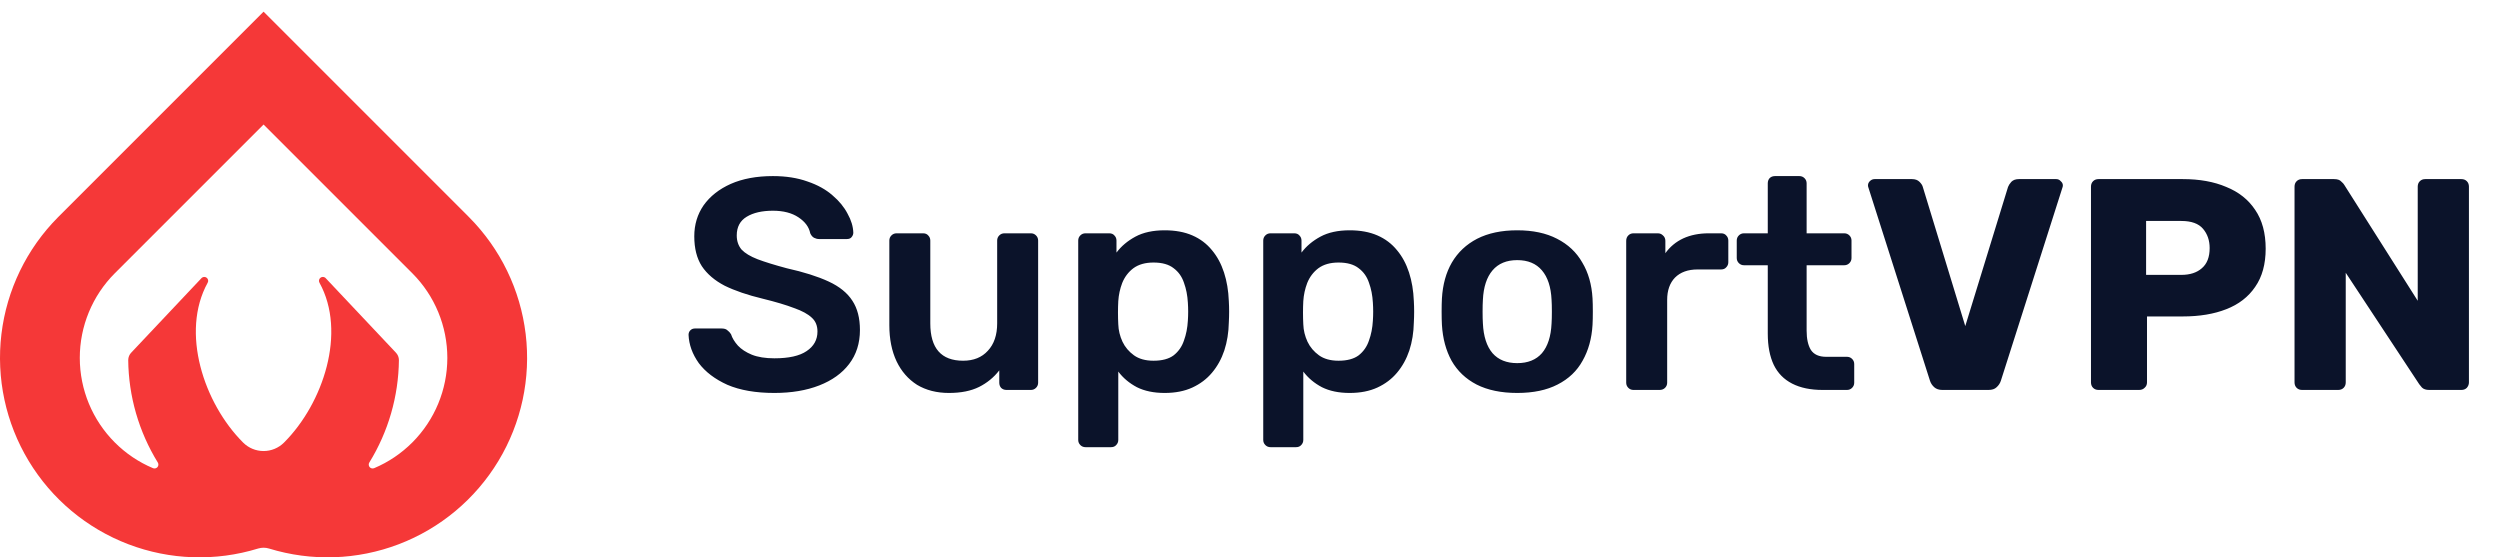 <svg width="166" height="37" viewBox="0 0 166 37" fill="none" xmlns="http://www.w3.org/2000/svg">
<path d="M51.42 26.092C50.18 26.092 49.14 25.912 48.3 25.552C47.473 25.178 46.84 24.698 46.4 24.112C45.973 23.512 45.747 22.885 45.72 22.232C45.72 22.112 45.76 22.012 45.84 21.932C45.92 21.852 46.02 21.812 46.14 21.812H47.92C48.093 21.812 48.22 21.852 48.3 21.932C48.393 21.998 48.473 22.085 48.54 22.192C48.62 22.445 48.773 22.698 49 22.952C49.227 23.192 49.533 23.392 49.92 23.552C50.32 23.712 50.82 23.792 51.42 23.792C52.38 23.792 53.093 23.632 53.56 23.312C54.04 22.992 54.28 22.558 54.28 22.012C54.28 21.625 54.153 21.318 53.9 21.092C53.647 20.852 53.253 20.638 52.72 20.452C52.2 20.252 51.507 20.045 50.64 19.832C49.64 19.592 48.8 19.305 48.12 18.972C47.453 18.625 46.947 18.192 46.6 17.672C46.267 17.152 46.1 16.492 46.1 15.692C46.1 14.918 46.307 14.232 46.72 13.632C47.147 13.032 47.747 12.558 48.52 12.212C49.307 11.865 50.24 11.692 51.32 11.692C52.187 11.692 52.953 11.812 53.62 12.052C54.287 12.278 54.84 12.585 55.28 12.972C55.72 13.345 56.053 13.752 56.28 14.192C56.52 14.618 56.647 15.038 56.66 15.452C56.66 15.558 56.62 15.658 56.54 15.752C56.473 15.832 56.373 15.872 56.24 15.872H54.38C54.273 15.872 54.167 15.845 54.06 15.792C53.953 15.738 53.867 15.638 53.8 15.492C53.72 15.078 53.46 14.725 53.02 14.432C52.58 14.138 52.013 13.992 51.32 13.992C50.6 13.992 50.02 14.125 49.58 14.392C49.14 14.658 48.92 15.072 48.92 15.632C48.92 16.005 49.027 16.318 49.24 16.572C49.467 16.812 49.82 17.025 50.3 17.212C50.793 17.398 51.44 17.598 52.24 17.812C53.373 18.065 54.3 18.358 55.02 18.692C55.74 19.025 56.267 19.452 56.6 19.972C56.933 20.478 57.1 21.125 57.1 21.912C57.1 22.792 56.86 23.545 56.38 24.172C55.913 24.785 55.253 25.258 54.4 25.592C53.547 25.925 52.553 26.092 51.42 26.092ZM63.012 26.092C62.199 26.092 61.492 25.912 60.892 25.552C60.305 25.178 59.852 24.658 59.532 23.992C59.212 23.312 59.052 22.512 59.052 21.592V15.972C59.052 15.838 59.099 15.725 59.192 15.632C59.285 15.538 59.399 15.492 59.532 15.492H61.292C61.439 15.492 61.552 15.538 61.632 15.632C61.725 15.725 61.772 15.838 61.772 15.972V21.472C61.772 23.125 62.499 23.952 63.952 23.952C64.645 23.952 65.192 23.732 65.592 23.292C66.005 22.852 66.212 22.245 66.212 21.472V15.972C66.212 15.838 66.259 15.725 66.352 15.632C66.445 15.538 66.559 15.492 66.692 15.492H68.452C68.585 15.492 68.699 15.538 68.792 15.632C68.885 15.725 68.932 15.838 68.932 15.972V25.412C68.932 25.545 68.885 25.658 68.792 25.752C68.699 25.845 68.585 25.892 68.452 25.892H66.832C66.685 25.892 66.565 25.845 66.472 25.752C66.392 25.658 66.352 25.545 66.352 25.412V24.592C65.992 25.058 65.545 25.425 65.012 25.692C64.479 25.958 63.812 26.092 63.012 26.092ZM72.074 29.692C71.941 29.692 71.827 29.645 71.734 29.552C71.641 29.458 71.594 29.345 71.594 29.212V15.972C71.594 15.838 71.641 15.725 71.734 15.632C71.827 15.538 71.941 15.492 72.074 15.492H73.654C73.801 15.492 73.914 15.538 73.994 15.632C74.087 15.725 74.134 15.838 74.134 15.972V16.772C74.454 16.345 74.874 15.992 75.394 15.712C75.914 15.432 76.561 15.292 77.334 15.292C78.041 15.292 78.654 15.405 79.174 15.632C79.694 15.858 80.127 16.185 80.474 16.612C80.821 17.025 81.087 17.518 81.274 18.092C81.461 18.665 81.567 19.298 81.594 19.992C81.607 20.218 81.614 20.452 81.614 20.692C81.614 20.932 81.607 21.172 81.594 21.412C81.581 22.078 81.481 22.698 81.294 23.272C81.107 23.832 80.834 24.325 80.474 24.752C80.127 25.165 79.694 25.492 79.174 25.732C78.654 25.972 78.041 26.092 77.334 26.092C76.614 26.092 76.001 25.965 75.494 25.712C74.987 25.445 74.574 25.098 74.254 24.672V29.212C74.254 29.345 74.207 29.458 74.114 29.552C74.034 29.645 73.921 29.692 73.774 29.692H72.074ZM76.594 23.952C77.167 23.952 77.614 23.832 77.934 23.592C78.254 23.338 78.481 23.012 78.614 22.612C78.761 22.212 78.847 21.772 78.874 21.292C78.901 20.892 78.901 20.492 78.874 20.092C78.847 19.612 78.761 19.172 78.614 18.772C78.481 18.372 78.254 18.052 77.934 17.812C77.614 17.558 77.167 17.432 76.594 17.432C76.047 17.432 75.601 17.558 75.254 17.812C74.921 18.065 74.674 18.392 74.514 18.792C74.367 19.178 74.281 19.578 74.254 19.992C74.241 20.232 74.234 20.485 74.234 20.752C74.234 21.018 74.241 21.278 74.254 21.532C74.267 21.932 74.361 22.318 74.534 22.692C74.707 23.052 74.961 23.352 75.294 23.592C75.627 23.832 76.061 23.952 76.594 23.952ZM84.359 29.692C84.226 29.692 84.112 29.645 84.019 29.552C83.926 29.458 83.879 29.345 83.879 29.212V15.972C83.879 15.838 83.926 15.725 84.019 15.632C84.112 15.538 84.226 15.492 84.359 15.492H85.939C86.086 15.492 86.199 15.538 86.279 15.632C86.372 15.725 86.419 15.838 86.419 15.972V16.772C86.739 16.345 87.159 15.992 87.679 15.712C88.199 15.432 88.846 15.292 89.619 15.292C90.326 15.292 90.939 15.405 91.459 15.632C91.979 15.858 92.412 16.185 92.759 16.612C93.106 17.025 93.372 17.518 93.559 18.092C93.746 18.665 93.852 19.298 93.879 19.992C93.892 20.218 93.899 20.452 93.899 20.692C93.899 20.932 93.892 21.172 93.879 21.412C93.866 22.078 93.766 22.698 93.579 23.272C93.392 23.832 93.119 24.325 92.759 24.752C92.412 25.165 91.979 25.492 91.459 25.732C90.939 25.972 90.326 26.092 89.619 26.092C88.899 26.092 88.286 25.965 87.779 25.712C87.272 25.445 86.859 25.098 86.539 24.672V29.212C86.539 29.345 86.492 29.458 86.399 29.552C86.319 29.645 86.206 29.692 86.059 29.692H84.359ZM88.879 23.952C89.452 23.952 89.899 23.832 90.219 23.592C90.539 23.338 90.766 23.012 90.899 22.612C91.046 22.212 91.132 21.772 91.159 21.292C91.186 20.892 91.186 20.492 91.159 20.092C91.132 19.612 91.046 19.172 90.899 18.772C90.766 18.372 90.539 18.052 90.219 17.812C89.899 17.558 89.452 17.432 88.879 17.432C88.332 17.432 87.886 17.558 87.539 17.812C87.206 18.065 86.959 18.392 86.799 18.792C86.652 19.178 86.566 19.578 86.539 19.992C86.526 20.232 86.519 20.485 86.519 20.752C86.519 21.018 86.526 21.278 86.539 21.532C86.552 21.932 86.646 22.318 86.819 22.692C86.992 23.052 87.246 23.352 87.579 23.592C87.912 23.832 88.346 23.952 88.879 23.952ZM100.744 26.092C99.678 26.092 98.778 25.905 98.044 25.532C97.324 25.158 96.771 24.632 96.384 23.952C96.011 23.272 95.798 22.478 95.744 21.572C95.731 21.332 95.724 21.038 95.724 20.692C95.724 20.345 95.731 20.052 95.744 19.812C95.798 18.892 96.018 18.098 96.404 17.432C96.804 16.752 97.364 16.225 98.084 15.852C98.818 15.478 99.704 15.292 100.744 15.292C101.784 15.292 102.664 15.478 103.384 15.852C104.118 16.225 104.678 16.752 105.064 17.432C105.464 18.098 105.691 18.892 105.744 19.812C105.758 20.052 105.764 20.345 105.764 20.692C105.764 21.038 105.758 21.332 105.744 21.572C105.691 22.478 105.471 23.272 105.084 23.952C104.711 24.632 104.158 25.158 103.424 25.532C102.704 25.905 101.811 26.092 100.744 26.092ZM100.744 24.112C101.451 24.112 101.998 23.892 102.384 23.452C102.771 22.998 102.984 22.338 103.024 21.472C103.038 21.272 103.044 21.012 103.044 20.692C103.044 20.372 103.038 20.112 103.024 19.912C102.984 19.058 102.771 18.405 102.384 17.952C101.998 17.498 101.451 17.272 100.744 17.272C100.038 17.272 99.491 17.498 99.104 17.952C98.718 18.405 98.504 19.058 98.464 19.912C98.451 20.112 98.444 20.372 98.444 20.692C98.444 21.012 98.451 21.272 98.464 21.472C98.504 22.338 98.718 22.998 99.104 23.452C99.491 23.892 100.038 24.112 100.744 24.112ZM108.46 25.892C108.327 25.892 108.213 25.845 108.12 25.752C108.027 25.658 107.98 25.545 107.98 25.412V15.992C107.98 15.845 108.027 15.725 108.12 15.632C108.213 15.538 108.327 15.492 108.46 15.492H110.08C110.213 15.492 110.327 15.538 110.42 15.632C110.527 15.725 110.58 15.845 110.58 15.992V16.812C110.887 16.385 111.28 16.058 111.76 15.832C112.253 15.605 112.82 15.492 113.46 15.492H114.28C114.427 15.492 114.54 15.538 114.62 15.632C114.713 15.725 114.76 15.838 114.76 15.972V17.412C114.76 17.545 114.713 17.658 114.62 17.752C114.54 17.845 114.427 17.892 114.28 17.892H112.72C112.08 17.892 111.58 18.072 111.22 18.432C110.873 18.792 110.7 19.285 110.7 19.912V25.412C110.7 25.545 110.653 25.658 110.56 25.752C110.467 25.845 110.347 25.892 110.2 25.892H108.46ZM121.02 25.892C120.22 25.892 119.547 25.752 119 25.472C118.453 25.192 118.047 24.778 117.78 24.232C117.513 23.672 117.38 22.978 117.38 22.152V17.612H115.8C115.667 17.612 115.553 17.565 115.46 17.472C115.367 17.378 115.32 17.265 115.32 17.132V15.972C115.32 15.838 115.367 15.725 115.46 15.632C115.553 15.538 115.667 15.492 115.8 15.492H117.38V12.172C117.38 12.038 117.42 11.925 117.5 11.832C117.593 11.738 117.713 11.692 117.86 11.692H119.48C119.613 11.692 119.727 11.738 119.82 11.832C119.913 11.925 119.96 12.038 119.96 12.172V15.492H122.46C122.593 15.492 122.707 15.538 122.8 15.632C122.893 15.725 122.94 15.838 122.94 15.972V17.132C122.94 17.265 122.893 17.378 122.8 17.472C122.707 17.565 122.593 17.612 122.46 17.612H119.96V21.952C119.96 22.498 120.053 22.925 120.24 23.232C120.44 23.538 120.78 23.692 121.26 23.692H122.64C122.773 23.692 122.887 23.738 122.98 23.832C123.073 23.925 123.12 24.038 123.12 24.172V25.412C123.12 25.545 123.073 25.658 122.98 25.752C122.887 25.845 122.773 25.892 122.64 25.892H121.02ZM128.974 25.892C128.748 25.892 128.568 25.832 128.434 25.712C128.301 25.592 128.208 25.452 128.154 25.292L124.074 12.492C124.048 12.425 124.034 12.365 124.034 12.312C124.034 12.205 124.074 12.112 124.154 12.032C124.248 11.938 124.354 11.892 124.474 11.892H126.954C127.168 11.892 127.334 11.952 127.454 12.072C127.574 12.192 127.648 12.305 127.674 12.412L130.494 21.652L133.334 12.412C133.374 12.305 133.448 12.192 133.554 12.072C133.674 11.952 133.841 11.892 134.054 11.892H136.534C136.654 11.892 136.754 11.938 136.834 12.032C136.928 12.112 136.974 12.205 136.974 12.312C136.974 12.365 136.961 12.425 136.934 12.492L132.854 25.292C132.801 25.452 132.708 25.592 132.574 25.712C132.454 25.832 132.274 25.892 132.034 25.892H128.974ZM139.341 25.892C139.195 25.892 139.075 25.845 138.981 25.752C138.888 25.658 138.841 25.538 138.841 25.392V12.392C138.841 12.245 138.888 12.125 138.981 12.032C139.075 11.938 139.195 11.892 139.341 11.892H144.941C146.048 11.892 147.008 12.065 147.821 12.412C148.648 12.745 149.288 13.252 149.741 13.932C150.208 14.612 150.441 15.472 150.441 16.512C150.441 17.538 150.208 18.385 149.741 19.052C149.288 19.718 148.648 20.212 147.821 20.532C147.008 20.852 146.048 21.012 144.941 21.012H142.561V25.392C142.561 25.538 142.508 25.658 142.401 25.752C142.308 25.845 142.188 25.892 142.041 25.892H139.341ZM142.501 18.252H144.841C145.415 18.252 145.868 18.105 146.201 17.812C146.548 17.518 146.721 17.072 146.721 16.472C146.721 15.965 146.575 15.538 146.281 15.192C145.988 14.845 145.508 14.672 144.841 14.672H142.501V18.252ZM152.857 25.892C152.71 25.892 152.59 25.845 152.497 25.752C152.404 25.658 152.357 25.538 152.357 25.392V12.392C152.357 12.245 152.404 12.125 152.497 12.032C152.59 11.938 152.71 11.892 152.857 11.892H154.977C155.204 11.892 155.364 11.945 155.457 12.052C155.564 12.145 155.63 12.218 155.657 12.272L160.537 19.972V12.392C160.537 12.245 160.584 12.125 160.677 12.032C160.77 11.938 160.89 11.892 161.037 11.892H163.437C163.584 11.892 163.704 11.938 163.797 12.032C163.89 12.125 163.937 12.245 163.937 12.392V25.392C163.937 25.525 163.89 25.645 163.797 25.752C163.704 25.845 163.584 25.892 163.437 25.892H161.297C161.084 25.892 160.924 25.838 160.817 25.732C160.724 25.625 160.664 25.552 160.637 25.512L155.757 18.112V25.392C155.757 25.538 155.71 25.658 155.617 25.752C155.524 25.845 155.404 25.892 155.257 25.892H152.857Z" fill="#0B132A"/>
<path d="M31.147 14.423L31.125 14.401C31.124 14.4 31.122 14.399 31.122 14.397L17.501 0.775L3.88 14.396C3.878 14.398 3.876 14.401 3.876 14.401L3.853 14.423C1.771 16.517 0.448 19.248 0.095 22.181C-0.258 25.113 0.38 28.08 1.906 30.608C3.433 33.137 5.761 35.083 8.521 36.137C11.28 37.19 14.313 37.291 17.136 36.423C17.373 36.35 17.628 36.35 17.865 36.423C20.688 37.291 23.721 37.19 26.48 36.136C29.239 35.082 31.567 33.137 33.094 30.608C34.62 28.08 35.258 25.113 34.905 22.181C34.553 19.248 33.23 16.518 31.147 14.423ZM8.723 23.405C8.657 23.471 8.604 23.55 8.568 23.637C8.533 23.723 8.514 23.816 8.514 23.91C8.538 26.314 9.218 28.666 10.479 30.712C10.508 30.759 10.521 30.813 10.517 30.868C10.513 30.922 10.492 30.974 10.457 31.015C10.421 31.057 10.374 31.086 10.321 31.099C10.268 31.112 10.212 31.108 10.162 31.088C9.213 30.689 8.352 30.109 7.625 29.381C6.136 27.892 5.299 25.872 5.298 23.767C5.297 21.661 6.131 19.641 7.618 18.15L17.501 8.268L27.383 18.15C28.87 19.64 29.704 21.661 29.703 23.767C29.702 25.872 28.865 27.892 27.376 29.381C26.649 30.109 25.788 30.689 24.84 31.088C24.789 31.108 24.733 31.112 24.68 31.099C24.627 31.086 24.58 31.057 24.544 31.015C24.509 30.974 24.488 30.922 24.484 30.867C24.48 30.813 24.493 30.759 24.522 30.712C25.784 28.666 26.463 26.314 26.488 23.91C26.488 23.816 26.469 23.723 26.433 23.637C26.397 23.55 26.344 23.471 26.278 23.405L21.604 18.447C21.557 18.408 21.498 18.387 21.438 18.387C21.377 18.387 21.319 18.408 21.272 18.447C21.226 18.486 21.194 18.54 21.183 18.599C21.172 18.659 21.183 18.72 21.213 18.773C23.028 22.058 21.467 26.777 18.864 29.381L18.85 29.395C18.491 29.75 18.006 29.949 17.5 29.949C16.995 29.949 16.51 29.749 16.151 29.394L16.138 29.381C13.534 26.777 11.974 22.059 13.789 18.774C13.819 18.721 13.83 18.66 13.819 18.6C13.808 18.541 13.776 18.486 13.73 18.448C13.683 18.409 13.625 18.388 13.564 18.388C13.504 18.388 13.445 18.409 13.398 18.448L8.723 23.405Z" fill="#F53838"/>
</svg>
